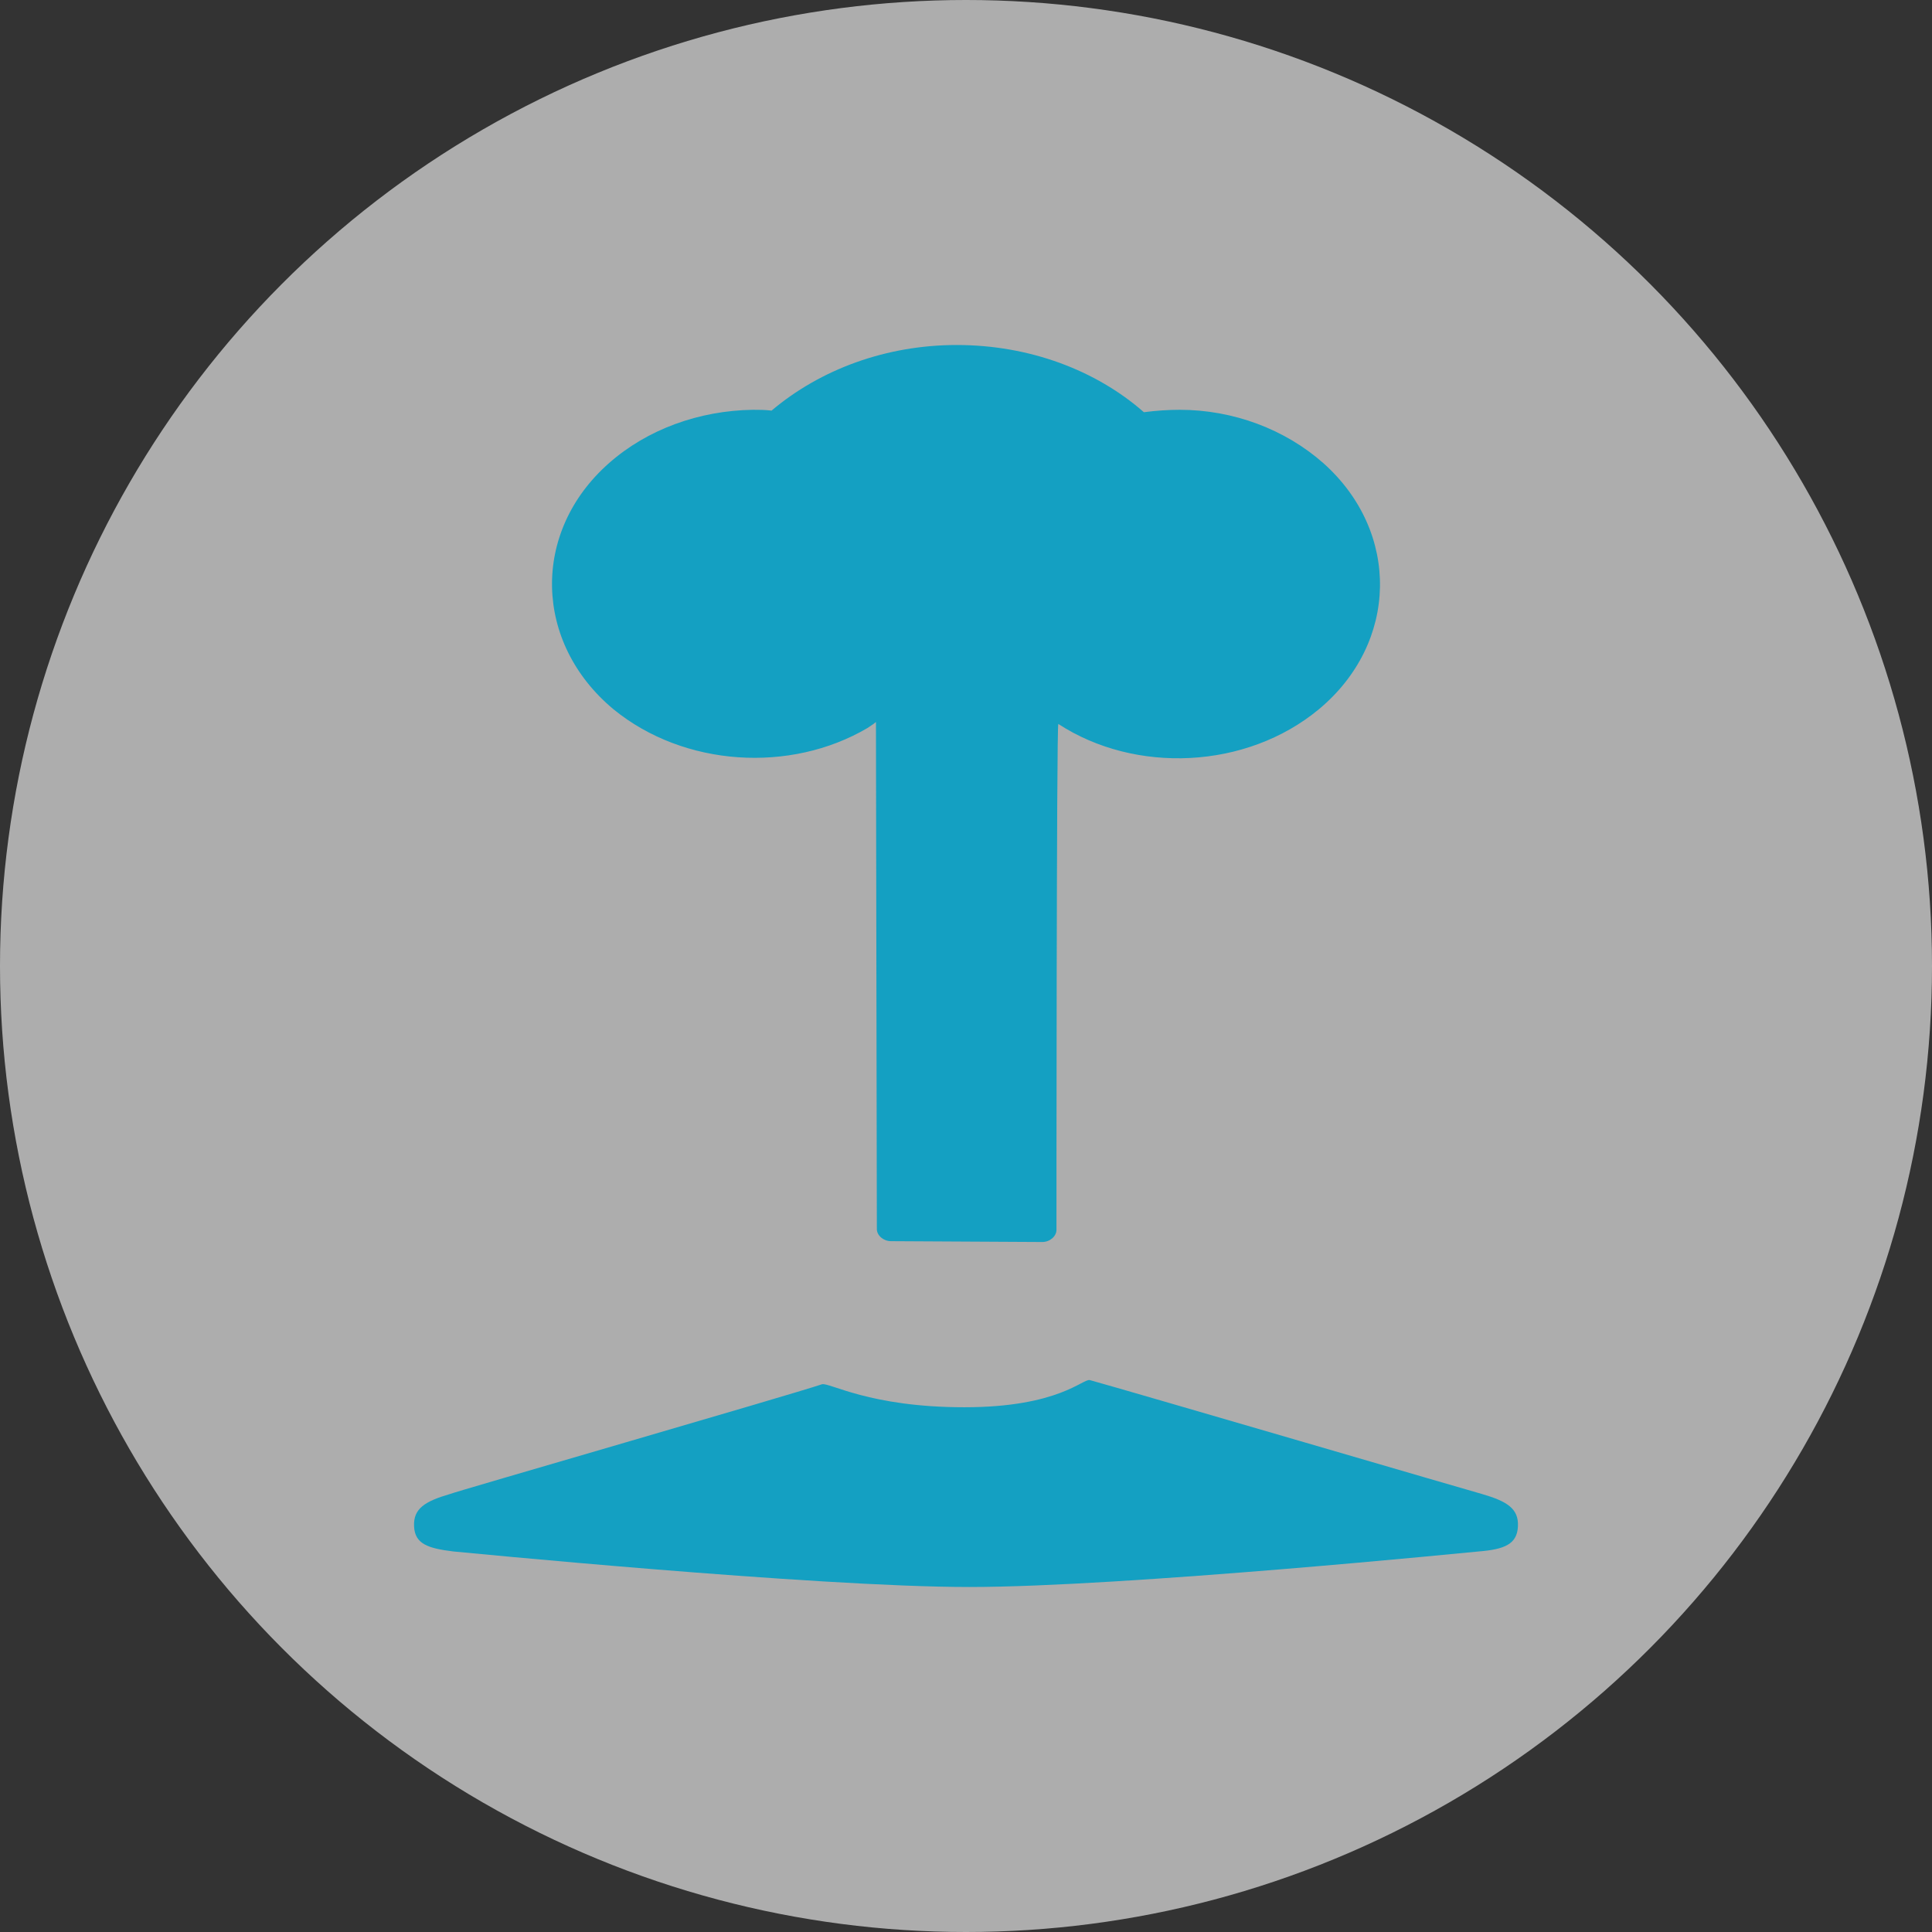 <?xml version="1.0" encoding="UTF-8"?>
<svg width="28px" height="28px" viewBox="0 0 28 28" version="1.1" xmlns="http://www.w3.org/2000/svg" xmlns:xlink="http://www.w3.org/1999/xlink">
    <rect x="0" y="0" width="28" height="28" fill="#333333" stroke="none"/>
    <!-- Generator: Sketch 51.3 (57544) - http://www.bohemiancoding.com/sketch -->
    <title>light/symbols/geyser-l</title>
    <desc>Created with Sketch.</desc>
    <defs></defs>
    <g id="Icons" stroke="none" stroke-width="1" fill="none" fill-rule="evenodd">
        <g id="Icons-Light" transform="translate(-1868, -202)">
            <g id="geyser-l" transform="translate(1868, 202)">
                <circle id="border" fill="#FFFFFF" opacity="0.6" cx="14" cy="14" r="14"></circle>
                <circle id="fill" fill="#14A0C2" opacity="0" cx="14" cy="14" r="13"></circle>
                <path d="M6.523,21.652 C6.158,21.758 5.988,21.864 6.001,22.122 C6.013,22.379 6.207,22.44 6.571,22.485 C6.583,22.485 11.805,23 14.049,23 C16.292,23 21.417,22.485 21.429,22.485 C21.805,22.455 21.987,22.379 21.999,22.122 C22.012,21.864 21.842,21.758 21.477,21.652 C21.465,21.652 16.294,20.138 15.797,20.002 C15.699,19.971 15.353,20.395 13.976,20.395 C12.599,20.395 12.021,20.032 11.912,20.062 C11.463,20.214 6.535,21.637 6.523,21.652 Z M12.913,17.988 C12.804,17.988 12.708,17.906 12.708,17.812 C12.708,17.801 12.695,10.457 12.695,10.457 C12.695,10.457 12.735,10.445 12.572,10.551 C11.455,11.208 9.915,11.114 8.893,10.281 C7.735,9.319 7.694,7.711 8.825,6.713 C9.383,6.22 10.133,5.951 10.91,5.939 C11.005,5.939 11.087,5.939 11.182,5.951 C11.891,5.352 12.844,5 13.866,5 C14.916,5 15.883,5.364 16.578,5.974 C16.755,5.951 16.932,5.939 17.096,5.939 C17.872,5.939 18.622,6.22 19.18,6.713 C20.298,7.711 20.27,9.319 19.112,10.281 C18.063,11.149 16.455,11.22 15.338,10.492 C15.311,10.48 15.311,17.812 15.311,17.824 C15.311,17.918 15.215,18 15.106,18 C14.997,18 13.022,17.988 12.913,17.988 Z" id="a" fill="#14A0C2" fill-rule="nonzero"></path>
            </g>
        </g>
    </g>
</svg>